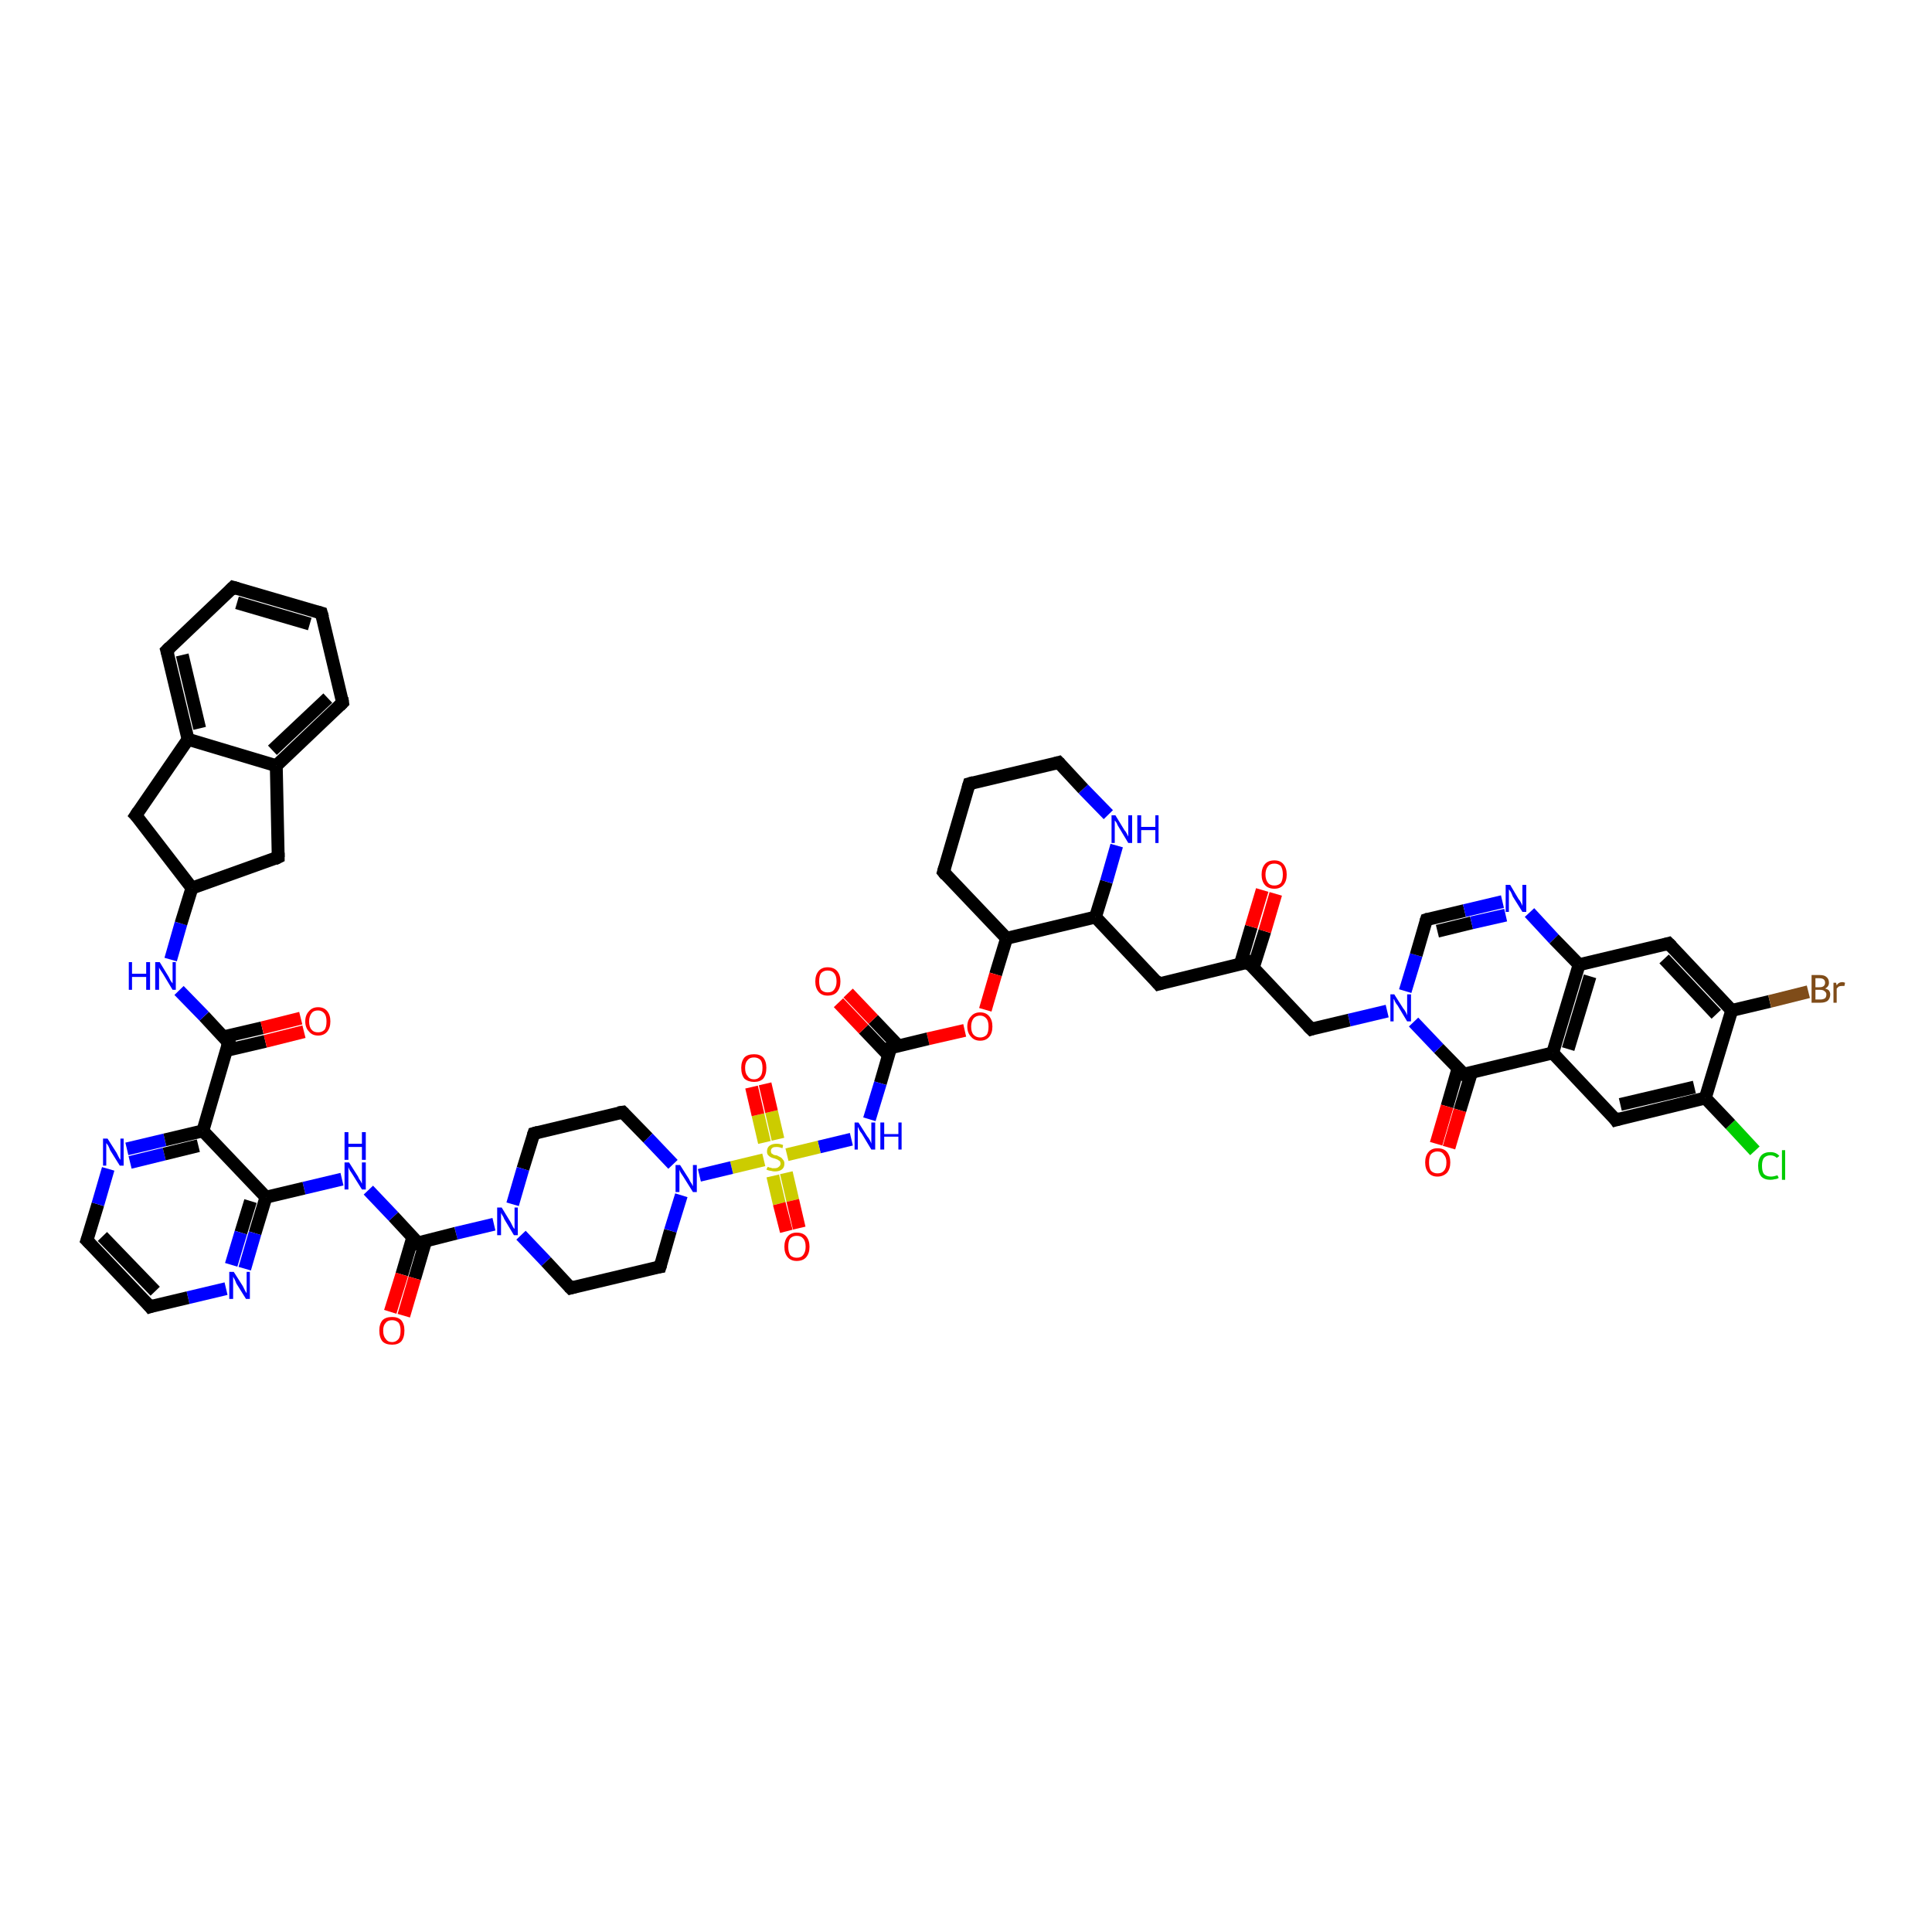 <?xml version='1.0' encoding='iso-8859-1'?>
<svg version='1.1' baseProfile='full'
              xmlns='http://www.w3.org/2000/svg'
                      xmlns:rdkit='http://www.rdkit.org/xml'
                      xmlns:xlink='http://www.w3.org/1999/xlink'
                  xml:space='preserve'
width='300px' height='300px' viewBox='0 0 300 300'>
<!-- END OF HEADER -->
<rect style='opacity:1.0;fill:#FFFFFF;stroke:none' width='300.0' height='300.0' x='0.0' y='0.0'> </rect>
<path class='bond-0 atom-0 atom-1' d='M 272.5,178.7 L 268.7,174.6' style='fill:none;fill-rule:evenodd;stroke:#00CC00;stroke-width:2.0px;stroke-linecap:butt;stroke-linejoin:miter;stroke-opacity:1' />
<path class='bond-0 atom-0 atom-1' d='M 268.7,174.6 L 264.8,170.5' style='fill:none;fill-rule:evenodd;stroke:#000000;stroke-width:2.0px;stroke-linecap:butt;stroke-linejoin:miter;stroke-opacity:1' />
<path class='bond-1 atom-1 atom-2' d='M 264.8,170.5 L 250.9,173.9' style='fill:none;fill-rule:evenodd;stroke:#000000;stroke-width:2.0px;stroke-linecap:butt;stroke-linejoin:miter;stroke-opacity:1' />
<path class='bond-1 atom-1 atom-2' d='M 263.1,168.8 L 251.6,171.5' style='fill:none;fill-rule:evenodd;stroke:#000000;stroke-width:2.0px;stroke-linecap:butt;stroke-linejoin:miter;stroke-opacity:1' />
<path class='bond-2 atom-2 atom-3' d='M 250.9,173.9 L 241.1,163.5' style='fill:none;fill-rule:evenodd;stroke:#000000;stroke-width:2.0px;stroke-linecap:butt;stroke-linejoin:miter;stroke-opacity:1' />
<path class='bond-3 atom-3 atom-4' d='M 241.1,163.5 L 227.3,166.8' style='fill:none;fill-rule:evenodd;stroke:#000000;stroke-width:2.0px;stroke-linecap:butt;stroke-linejoin:miter;stroke-opacity:1' />
<path class='bond-4 atom-4 atom-5' d='M 226.4,165.9 L 224.7,171.8' style='fill:none;fill-rule:evenodd;stroke:#000000;stroke-width:2.0px;stroke-linecap:butt;stroke-linejoin:miter;stroke-opacity:1' />
<path class='bond-4 atom-4 atom-5' d='M 224.7,171.8 L 223.0,177.6' style='fill:none;fill-rule:evenodd;stroke:#FF0000;stroke-width:2.0px;stroke-linecap:butt;stroke-linejoin:miter;stroke-opacity:1' />
<path class='bond-4 atom-4 atom-5' d='M 228.5,166.5 L 226.7,172.4' style='fill:none;fill-rule:evenodd;stroke:#000000;stroke-width:2.0px;stroke-linecap:butt;stroke-linejoin:miter;stroke-opacity:1' />
<path class='bond-4 atom-4 atom-5' d='M 226.7,172.4 L 225.0,178.2' style='fill:none;fill-rule:evenodd;stroke:#FF0000;stroke-width:2.0px;stroke-linecap:butt;stroke-linejoin:miter;stroke-opacity:1' />
<path class='bond-5 atom-4 atom-6' d='M 227.3,166.8 L 223.4,162.8' style='fill:none;fill-rule:evenodd;stroke:#000000;stroke-width:2.0px;stroke-linecap:butt;stroke-linejoin:miter;stroke-opacity:1' />
<path class='bond-5 atom-4 atom-6' d='M 223.4,162.8 L 219.5,158.7' style='fill:none;fill-rule:evenodd;stroke:#0000FF;stroke-width:2.0px;stroke-linecap:butt;stroke-linejoin:miter;stroke-opacity:1' />
<path class='bond-6 atom-6 atom-7' d='M 215.4,157.0 L 209.5,158.4' style='fill:none;fill-rule:evenodd;stroke:#0000FF;stroke-width:2.0px;stroke-linecap:butt;stroke-linejoin:miter;stroke-opacity:1' />
<path class='bond-6 atom-6 atom-7' d='M 209.5,158.4 L 203.6,159.8' style='fill:none;fill-rule:evenodd;stroke:#000000;stroke-width:2.0px;stroke-linecap:butt;stroke-linejoin:miter;stroke-opacity:1' />
<path class='bond-7 atom-7 atom-8' d='M 203.6,159.8 L 193.8,149.4' style='fill:none;fill-rule:evenodd;stroke:#000000;stroke-width:2.0px;stroke-linecap:butt;stroke-linejoin:miter;stroke-opacity:1' />
<path class='bond-8 atom-8 atom-9' d='M 194.6,150.3 L 196.4,144.6' style='fill:none;fill-rule:evenodd;stroke:#000000;stroke-width:2.0px;stroke-linecap:butt;stroke-linejoin:miter;stroke-opacity:1' />
<path class='bond-8 atom-8 atom-9' d='M 196.4,144.6 L 198.1,138.8' style='fill:none;fill-rule:evenodd;stroke:#FF0000;stroke-width:2.0px;stroke-linecap:butt;stroke-linejoin:miter;stroke-opacity:1' />
<path class='bond-8 atom-8 atom-9' d='M 192.6,149.7 L 194.3,143.9' style='fill:none;fill-rule:evenodd;stroke:#000000;stroke-width:2.0px;stroke-linecap:butt;stroke-linejoin:miter;stroke-opacity:1' />
<path class='bond-8 atom-8 atom-9' d='M 194.3,143.9 L 196.0,138.2' style='fill:none;fill-rule:evenodd;stroke:#FF0000;stroke-width:2.0px;stroke-linecap:butt;stroke-linejoin:miter;stroke-opacity:1' />
<path class='bond-9 atom-8 atom-10' d='M 193.8,149.4 L 179.9,152.8' style='fill:none;fill-rule:evenodd;stroke:#000000;stroke-width:2.0px;stroke-linecap:butt;stroke-linejoin:miter;stroke-opacity:1' />
<path class='bond-10 atom-10 atom-11' d='M 179.9,152.8 L 170.1,142.4' style='fill:none;fill-rule:evenodd;stroke:#000000;stroke-width:2.0px;stroke-linecap:butt;stroke-linejoin:miter;stroke-opacity:1' />
<path class='bond-11 atom-11 atom-12' d='M 170.1,142.4 L 171.8,136.9' style='fill:none;fill-rule:evenodd;stroke:#000000;stroke-width:2.0px;stroke-linecap:butt;stroke-linejoin:miter;stroke-opacity:1' />
<path class='bond-11 atom-11 atom-12' d='M 171.8,136.9 L 173.4,131.3' style='fill:none;fill-rule:evenodd;stroke:#0000FF;stroke-width:2.0px;stroke-linecap:butt;stroke-linejoin:miter;stroke-opacity:1' />
<path class='bond-12 atom-12 atom-13' d='M 172.1,126.5 L 168.2,122.5' style='fill:none;fill-rule:evenodd;stroke:#0000FF;stroke-width:2.0px;stroke-linecap:butt;stroke-linejoin:miter;stroke-opacity:1' />
<path class='bond-12 atom-12 atom-13' d='M 168.2,122.5 L 164.4,118.4' style='fill:none;fill-rule:evenodd;stroke:#000000;stroke-width:2.0px;stroke-linecap:butt;stroke-linejoin:miter;stroke-opacity:1' />
<path class='bond-13 atom-13 atom-14' d='M 164.4,118.4 L 150.5,121.7' style='fill:none;fill-rule:evenodd;stroke:#000000;stroke-width:2.0px;stroke-linecap:butt;stroke-linejoin:miter;stroke-opacity:1' />
<path class='bond-14 atom-14 atom-15' d='M 150.5,121.7 L 146.5,135.4' style='fill:none;fill-rule:evenodd;stroke:#000000;stroke-width:2.0px;stroke-linecap:butt;stroke-linejoin:miter;stroke-opacity:1' />
<path class='bond-15 atom-15 atom-16' d='M 146.5,135.4 L 156.3,145.7' style='fill:none;fill-rule:evenodd;stroke:#000000;stroke-width:2.0px;stroke-linecap:butt;stroke-linejoin:miter;stroke-opacity:1' />
<path class='bond-16 atom-16 atom-17' d='M 156.3,145.7 L 154.6,151.3' style='fill:none;fill-rule:evenodd;stroke:#000000;stroke-width:2.0px;stroke-linecap:butt;stroke-linejoin:miter;stroke-opacity:1' />
<path class='bond-16 atom-16 atom-17' d='M 154.6,151.3 L 153.0,156.8' style='fill:none;fill-rule:evenodd;stroke:#FF0000;stroke-width:2.0px;stroke-linecap:butt;stroke-linejoin:miter;stroke-opacity:1' />
<path class='bond-17 atom-17 atom-18' d='M 149.8,160.0 L 144.1,161.3' style='fill:none;fill-rule:evenodd;stroke:#FF0000;stroke-width:2.0px;stroke-linecap:butt;stroke-linejoin:miter;stroke-opacity:1' />
<path class='bond-17 atom-17 atom-18' d='M 144.1,161.3 L 138.3,162.7' style='fill:none;fill-rule:evenodd;stroke:#000000;stroke-width:2.0px;stroke-linecap:butt;stroke-linejoin:miter;stroke-opacity:1' />
<path class='bond-18 atom-18 atom-19' d='M 139.5,162.4 L 135.6,158.3' style='fill:none;fill-rule:evenodd;stroke:#000000;stroke-width:2.0px;stroke-linecap:butt;stroke-linejoin:miter;stroke-opacity:1' />
<path class='bond-18 atom-18 atom-19' d='M 135.6,158.3 L 131.7,154.2' style='fill:none;fill-rule:evenodd;stroke:#FF0000;stroke-width:2.0px;stroke-linecap:butt;stroke-linejoin:miter;stroke-opacity:1' />
<path class='bond-18 atom-18 atom-19' d='M 138.0,163.9 L 134.1,159.8' style='fill:none;fill-rule:evenodd;stroke:#000000;stroke-width:2.0px;stroke-linecap:butt;stroke-linejoin:miter;stroke-opacity:1' />
<path class='bond-18 atom-18 atom-19' d='M 134.1,159.8 L 130.2,155.7' style='fill:none;fill-rule:evenodd;stroke:#FF0000;stroke-width:2.0px;stroke-linecap:butt;stroke-linejoin:miter;stroke-opacity:1' />
<path class='bond-19 atom-18 atom-20' d='M 138.3,162.7 L 136.7,168.2' style='fill:none;fill-rule:evenodd;stroke:#000000;stroke-width:2.0px;stroke-linecap:butt;stroke-linejoin:miter;stroke-opacity:1' />
<path class='bond-19 atom-18 atom-20' d='M 136.7,168.2 L 135.0,173.8' style='fill:none;fill-rule:evenodd;stroke:#0000FF;stroke-width:2.0px;stroke-linecap:butt;stroke-linejoin:miter;stroke-opacity:1' />
<path class='bond-20 atom-20 atom-21' d='M 132.2,176.9 L 127.2,178.1' style='fill:none;fill-rule:evenodd;stroke:#0000FF;stroke-width:2.0px;stroke-linecap:butt;stroke-linejoin:miter;stroke-opacity:1' />
<path class='bond-20 atom-20 atom-21' d='M 127.2,178.1 L 122.2,179.3' style='fill:none;fill-rule:evenodd;stroke:#CCCC00;stroke-width:2.0px;stroke-linecap:butt;stroke-linejoin:miter;stroke-opacity:1' />
<path class='bond-21 atom-21 atom-22' d='M 120.0,182.6 L 121.0,186.9' style='fill:none;fill-rule:evenodd;stroke:#CCCC00;stroke-width:2.0px;stroke-linecap:butt;stroke-linejoin:miter;stroke-opacity:1' />
<path class='bond-21 atom-21 atom-22' d='M 121.0,186.9 L 122.1,191.2' style='fill:none;fill-rule:evenodd;stroke:#FF0000;stroke-width:2.0px;stroke-linecap:butt;stroke-linejoin:miter;stroke-opacity:1' />
<path class='bond-21 atom-21 atom-22' d='M 122.1,182.1 L 123.1,186.4' style='fill:none;fill-rule:evenodd;stroke:#CCCC00;stroke-width:2.0px;stroke-linecap:butt;stroke-linejoin:miter;stroke-opacity:1' />
<path class='bond-21 atom-21 atom-22' d='M 123.1,186.4 L 124.1,190.7' style='fill:none;fill-rule:evenodd;stroke:#FF0000;stroke-width:2.0px;stroke-linecap:butt;stroke-linejoin:miter;stroke-opacity:1' />
<path class='bond-22 atom-21 atom-23' d='M 120.8,176.9 L 119.8,172.6' style='fill:none;fill-rule:evenodd;stroke:#CCCC00;stroke-width:2.0px;stroke-linecap:butt;stroke-linejoin:miter;stroke-opacity:1' />
<path class='bond-22 atom-21 atom-23' d='M 119.8,172.6 L 118.8,168.3' style='fill:none;fill-rule:evenodd;stroke:#FF0000;stroke-width:2.0px;stroke-linecap:butt;stroke-linejoin:miter;stroke-opacity:1' />
<path class='bond-22 atom-21 atom-23' d='M 118.7,177.4 L 117.7,173.1' style='fill:none;fill-rule:evenodd;stroke:#CCCC00;stroke-width:2.0px;stroke-linecap:butt;stroke-linejoin:miter;stroke-opacity:1' />
<path class='bond-22 atom-21 atom-23' d='M 117.7,173.1 L 116.7,168.8' style='fill:none;fill-rule:evenodd;stroke:#FF0000;stroke-width:2.0px;stroke-linecap:butt;stroke-linejoin:miter;stroke-opacity:1' />
<path class='bond-23 atom-21 atom-24' d='M 118.6,180.1 L 113.6,181.3' style='fill:none;fill-rule:evenodd;stroke:#CCCC00;stroke-width:2.0px;stroke-linecap:butt;stroke-linejoin:miter;stroke-opacity:1' />
<path class='bond-23 atom-21 atom-24' d='M 113.6,181.3 L 108.6,182.5' style='fill:none;fill-rule:evenodd;stroke:#0000FF;stroke-width:2.0px;stroke-linecap:butt;stroke-linejoin:miter;stroke-opacity:1' />
<path class='bond-24 atom-24 atom-25' d='M 104.5,180.8 L 100.6,176.7' style='fill:none;fill-rule:evenodd;stroke:#0000FF;stroke-width:2.0px;stroke-linecap:butt;stroke-linejoin:miter;stroke-opacity:1' />
<path class='bond-24 atom-24 atom-25' d='M 100.6,176.7 L 96.7,172.7' style='fill:none;fill-rule:evenodd;stroke:#000000;stroke-width:2.0px;stroke-linecap:butt;stroke-linejoin:miter;stroke-opacity:1' />
<path class='bond-25 atom-25 atom-26' d='M 96.7,172.7 L 82.9,176.0' style='fill:none;fill-rule:evenodd;stroke:#000000;stroke-width:2.0px;stroke-linecap:butt;stroke-linejoin:miter;stroke-opacity:1' />
<path class='bond-26 atom-26 atom-27' d='M 82.9,176.0 L 81.2,181.5' style='fill:none;fill-rule:evenodd;stroke:#000000;stroke-width:2.0px;stroke-linecap:butt;stroke-linejoin:miter;stroke-opacity:1' />
<path class='bond-26 atom-26 atom-27' d='M 81.2,181.5 L 79.6,187.0' style='fill:none;fill-rule:evenodd;stroke:#0000FF;stroke-width:2.0px;stroke-linecap:butt;stroke-linejoin:miter;stroke-opacity:1' />
<path class='bond-27 atom-27 atom-28' d='M 80.9,191.8 L 84.8,195.9' style='fill:none;fill-rule:evenodd;stroke:#0000FF;stroke-width:2.0px;stroke-linecap:butt;stroke-linejoin:miter;stroke-opacity:1' />
<path class='bond-27 atom-27 atom-28' d='M 84.8,195.9 L 88.6,200.0' style='fill:none;fill-rule:evenodd;stroke:#000000;stroke-width:2.0px;stroke-linecap:butt;stroke-linejoin:miter;stroke-opacity:1' />
<path class='bond-28 atom-28 atom-29' d='M 88.6,200.0 L 102.5,196.7' style='fill:none;fill-rule:evenodd;stroke:#000000;stroke-width:2.0px;stroke-linecap:butt;stroke-linejoin:miter;stroke-opacity:1' />
<path class='bond-29 atom-27 atom-30' d='M 76.7,190.1 L 70.8,191.5' style='fill:none;fill-rule:evenodd;stroke:#0000FF;stroke-width:2.0px;stroke-linecap:butt;stroke-linejoin:miter;stroke-opacity:1' />
<path class='bond-29 atom-27 atom-30' d='M 70.8,191.5 L 64.9,193.0' style='fill:none;fill-rule:evenodd;stroke:#000000;stroke-width:2.0px;stroke-linecap:butt;stroke-linejoin:miter;stroke-opacity:1' />
<path class='bond-30 atom-30 atom-31' d='M 64.1,192.1 L 62.4,197.9' style='fill:none;fill-rule:evenodd;stroke:#000000;stroke-width:2.0px;stroke-linecap:butt;stroke-linejoin:miter;stroke-opacity:1' />
<path class='bond-30 atom-30 atom-31' d='M 62.4,197.9 L 60.6,203.7' style='fill:none;fill-rule:evenodd;stroke:#FF0000;stroke-width:2.0px;stroke-linecap:butt;stroke-linejoin:miter;stroke-opacity:1' />
<path class='bond-30 atom-30 atom-31' d='M 66.1,192.7 L 64.4,198.5' style='fill:none;fill-rule:evenodd;stroke:#000000;stroke-width:2.0px;stroke-linecap:butt;stroke-linejoin:miter;stroke-opacity:1' />
<path class='bond-30 atom-30 atom-31' d='M 64.4,198.5 L 62.7,204.3' style='fill:none;fill-rule:evenodd;stroke:#FF0000;stroke-width:2.0px;stroke-linecap:butt;stroke-linejoin:miter;stroke-opacity:1' />
<path class='bond-31 atom-30 atom-32' d='M 64.9,193.0 L 61.1,188.9' style='fill:none;fill-rule:evenodd;stroke:#000000;stroke-width:2.0px;stroke-linecap:butt;stroke-linejoin:miter;stroke-opacity:1' />
<path class='bond-31 atom-30 atom-32' d='M 61.1,188.9 L 57.2,184.8' style='fill:none;fill-rule:evenodd;stroke:#0000FF;stroke-width:2.0px;stroke-linecap:butt;stroke-linejoin:miter;stroke-opacity:1' />
<path class='bond-32 atom-32 atom-33' d='M 53.1,183.1 L 47.2,184.5' style='fill:none;fill-rule:evenodd;stroke:#0000FF;stroke-width:2.0px;stroke-linecap:butt;stroke-linejoin:miter;stroke-opacity:1' />
<path class='bond-32 atom-32 atom-33' d='M 47.2,184.5 L 41.3,185.9' style='fill:none;fill-rule:evenodd;stroke:#000000;stroke-width:2.0px;stroke-linecap:butt;stroke-linejoin:miter;stroke-opacity:1' />
<path class='bond-33 atom-33 atom-34' d='M 41.3,185.9 L 39.6,191.5' style='fill:none;fill-rule:evenodd;stroke:#000000;stroke-width:2.0px;stroke-linecap:butt;stroke-linejoin:miter;stroke-opacity:1' />
<path class='bond-33 atom-33 atom-34' d='M 39.6,191.5 L 38.0,197.0' style='fill:none;fill-rule:evenodd;stroke:#0000FF;stroke-width:2.0px;stroke-linecap:butt;stroke-linejoin:miter;stroke-opacity:1' />
<path class='bond-33 atom-33 atom-34' d='M 38.9,186.5 L 37.4,191.4' style='fill:none;fill-rule:evenodd;stroke:#000000;stroke-width:2.0px;stroke-linecap:butt;stroke-linejoin:miter;stroke-opacity:1' />
<path class='bond-33 atom-33 atom-34' d='M 37.4,191.4 L 35.9,196.4' style='fill:none;fill-rule:evenodd;stroke:#0000FF;stroke-width:2.0px;stroke-linecap:butt;stroke-linejoin:miter;stroke-opacity:1' />
<path class='bond-34 atom-34 atom-35' d='M 35.1,200.1 L 29.2,201.5' style='fill:none;fill-rule:evenodd;stroke:#0000FF;stroke-width:2.0px;stroke-linecap:butt;stroke-linejoin:miter;stroke-opacity:1' />
<path class='bond-34 atom-34 atom-35' d='M 29.2,201.5 L 23.3,202.9' style='fill:none;fill-rule:evenodd;stroke:#000000;stroke-width:2.0px;stroke-linecap:butt;stroke-linejoin:miter;stroke-opacity:1' />
<path class='bond-35 atom-35 atom-36' d='M 23.3,202.9 L 13.5,192.6' style='fill:none;fill-rule:evenodd;stroke:#000000;stroke-width:2.0px;stroke-linecap:butt;stroke-linejoin:miter;stroke-opacity:1' />
<path class='bond-35 atom-35 atom-36' d='M 24.1,200.5 L 15.9,192.0' style='fill:none;fill-rule:evenodd;stroke:#000000;stroke-width:2.0px;stroke-linecap:butt;stroke-linejoin:miter;stroke-opacity:1' />
<path class='bond-36 atom-36 atom-37' d='M 13.5,192.6 L 15.2,187.0' style='fill:none;fill-rule:evenodd;stroke:#000000;stroke-width:2.0px;stroke-linecap:butt;stroke-linejoin:miter;stroke-opacity:1' />
<path class='bond-36 atom-36 atom-37' d='M 15.2,187.0 L 16.8,181.5' style='fill:none;fill-rule:evenodd;stroke:#0000FF;stroke-width:2.0px;stroke-linecap:butt;stroke-linejoin:miter;stroke-opacity:1' />
<path class='bond-37 atom-37 atom-38' d='M 19.7,178.4 L 25.6,177.0' style='fill:none;fill-rule:evenodd;stroke:#0000FF;stroke-width:2.0px;stroke-linecap:butt;stroke-linejoin:miter;stroke-opacity:1' />
<path class='bond-37 atom-37 atom-38' d='M 25.6,177.0 L 31.5,175.6' style='fill:none;fill-rule:evenodd;stroke:#000000;stroke-width:2.0px;stroke-linecap:butt;stroke-linejoin:miter;stroke-opacity:1' />
<path class='bond-37 atom-37 atom-38' d='M 20.2,180.5 L 25.5,179.2' style='fill:none;fill-rule:evenodd;stroke:#0000FF;stroke-width:2.0px;stroke-linecap:butt;stroke-linejoin:miter;stroke-opacity:1' />
<path class='bond-37 atom-37 atom-38' d='M 25.5,179.2 L 30.8,177.9' style='fill:none;fill-rule:evenodd;stroke:#000000;stroke-width:2.0px;stroke-linecap:butt;stroke-linejoin:miter;stroke-opacity:1' />
<path class='bond-38 atom-38 atom-39' d='M 31.5,175.6 L 35.5,161.9' style='fill:none;fill-rule:evenodd;stroke:#000000;stroke-width:2.0px;stroke-linecap:butt;stroke-linejoin:miter;stroke-opacity:1' />
<path class='bond-39 atom-39 atom-40' d='M 35.2,163.1 L 41.2,161.7' style='fill:none;fill-rule:evenodd;stroke:#000000;stroke-width:2.0px;stroke-linecap:butt;stroke-linejoin:miter;stroke-opacity:1' />
<path class='bond-39 atom-39 atom-40' d='M 41.2,161.7 L 47.2,160.2' style='fill:none;fill-rule:evenodd;stroke:#FF0000;stroke-width:2.0px;stroke-linecap:butt;stroke-linejoin:miter;stroke-opacity:1' />
<path class='bond-39 atom-39 atom-40' d='M 34.7,161.0 L 40.7,159.6' style='fill:none;fill-rule:evenodd;stroke:#000000;stroke-width:2.0px;stroke-linecap:butt;stroke-linejoin:miter;stroke-opacity:1' />
<path class='bond-39 atom-39 atom-40' d='M 40.7,159.6 L 46.7,158.1' style='fill:none;fill-rule:evenodd;stroke:#FF0000;stroke-width:2.0px;stroke-linecap:butt;stroke-linejoin:miter;stroke-opacity:1' />
<path class='bond-40 atom-39 atom-41' d='M 35.5,161.9 L 31.7,157.8' style='fill:none;fill-rule:evenodd;stroke:#000000;stroke-width:2.0px;stroke-linecap:butt;stroke-linejoin:miter;stroke-opacity:1' />
<path class='bond-40 atom-39 atom-41' d='M 31.7,157.8 L 27.8,153.8' style='fill:none;fill-rule:evenodd;stroke:#0000FF;stroke-width:2.0px;stroke-linecap:butt;stroke-linejoin:miter;stroke-opacity:1' />
<path class='bond-41 atom-41 atom-42' d='M 26.5,149.0 L 28.1,143.4' style='fill:none;fill-rule:evenodd;stroke:#0000FF;stroke-width:2.0px;stroke-linecap:butt;stroke-linejoin:miter;stroke-opacity:1' />
<path class='bond-41 atom-41 atom-42' d='M 28.1,143.4 L 29.8,137.9' style='fill:none;fill-rule:evenodd;stroke:#000000;stroke-width:2.0px;stroke-linecap:butt;stroke-linejoin:miter;stroke-opacity:1' />
<path class='bond-42 atom-42 atom-43' d='M 29.8,137.9 L 21.1,126.6' style='fill:none;fill-rule:evenodd;stroke:#000000;stroke-width:2.0px;stroke-linecap:butt;stroke-linejoin:miter;stroke-opacity:1' />
<path class='bond-43 atom-43 atom-44' d='M 21.1,126.6 L 29.2,114.8' style='fill:none;fill-rule:evenodd;stroke:#000000;stroke-width:2.0px;stroke-linecap:butt;stroke-linejoin:miter;stroke-opacity:1' />
<path class='bond-44 atom-44 atom-45' d='M 29.2,114.8 L 25.9,101.0' style='fill:none;fill-rule:evenodd;stroke:#000000;stroke-width:2.0px;stroke-linecap:butt;stroke-linejoin:miter;stroke-opacity:1' />
<path class='bond-44 atom-44 atom-45' d='M 31.0,113.1 L 28.3,101.7' style='fill:none;fill-rule:evenodd;stroke:#000000;stroke-width:2.0px;stroke-linecap:butt;stroke-linejoin:miter;stroke-opacity:1' />
<path class='bond-45 atom-45 atom-46' d='M 25.9,101.0 L 36.2,91.2' style='fill:none;fill-rule:evenodd;stroke:#000000;stroke-width:2.0px;stroke-linecap:butt;stroke-linejoin:miter;stroke-opacity:1' />
<path class='bond-46 atom-46 atom-47' d='M 36.2,91.2 L 49.9,95.2' style='fill:none;fill-rule:evenodd;stroke:#000000;stroke-width:2.0px;stroke-linecap:butt;stroke-linejoin:miter;stroke-opacity:1' />
<path class='bond-46 atom-46 atom-47' d='M 36.8,93.6 L 48.1,96.9' style='fill:none;fill-rule:evenodd;stroke:#000000;stroke-width:2.0px;stroke-linecap:butt;stroke-linejoin:miter;stroke-opacity:1' />
<path class='bond-47 atom-47 atom-48' d='M 49.9,95.2 L 53.2,109.1' style='fill:none;fill-rule:evenodd;stroke:#000000;stroke-width:2.0px;stroke-linecap:butt;stroke-linejoin:miter;stroke-opacity:1' />
<path class='bond-48 atom-48 atom-49' d='M 53.2,109.1 L 42.9,118.9' style='fill:none;fill-rule:evenodd;stroke:#000000;stroke-width:2.0px;stroke-linecap:butt;stroke-linejoin:miter;stroke-opacity:1' />
<path class='bond-48 atom-48 atom-49' d='M 50.9,108.4 L 42.3,116.5' style='fill:none;fill-rule:evenodd;stroke:#000000;stroke-width:2.0px;stroke-linecap:butt;stroke-linejoin:miter;stroke-opacity:1' />
<path class='bond-49 atom-49 atom-50' d='M 42.9,118.9 L 43.2,133.1' style='fill:none;fill-rule:evenodd;stroke:#000000;stroke-width:2.0px;stroke-linecap:butt;stroke-linejoin:miter;stroke-opacity:1' />
<path class='bond-50 atom-6 atom-51' d='M 218.2,153.9 L 219.9,148.3' style='fill:none;fill-rule:evenodd;stroke:#0000FF;stroke-width:2.0px;stroke-linecap:butt;stroke-linejoin:miter;stroke-opacity:1' />
<path class='bond-50 atom-6 atom-51' d='M 219.9,148.3 L 221.5,142.8' style='fill:none;fill-rule:evenodd;stroke:#000000;stroke-width:2.0px;stroke-linecap:butt;stroke-linejoin:miter;stroke-opacity:1' />
<path class='bond-51 atom-51 atom-52' d='M 221.5,142.8 L 227.4,141.4' style='fill:none;fill-rule:evenodd;stroke:#000000;stroke-width:2.0px;stroke-linecap:butt;stroke-linejoin:miter;stroke-opacity:1' />
<path class='bond-51 atom-51 atom-52' d='M 227.4,141.4 L 233.3,140.0' style='fill:none;fill-rule:evenodd;stroke:#0000FF;stroke-width:2.0px;stroke-linecap:butt;stroke-linejoin:miter;stroke-opacity:1' />
<path class='bond-51 atom-51 atom-52' d='M 223.2,144.6 L 228.5,143.3' style='fill:none;fill-rule:evenodd;stroke:#000000;stroke-width:2.0px;stroke-linecap:butt;stroke-linejoin:miter;stroke-opacity:1' />
<path class='bond-51 atom-51 atom-52' d='M 228.5,143.3 L 233.8,142.1' style='fill:none;fill-rule:evenodd;stroke:#0000FF;stroke-width:2.0px;stroke-linecap:butt;stroke-linejoin:miter;stroke-opacity:1' />
<path class='bond-52 atom-52 atom-53' d='M 237.5,141.7 L 241.3,145.8' style='fill:none;fill-rule:evenodd;stroke:#0000FF;stroke-width:2.0px;stroke-linecap:butt;stroke-linejoin:miter;stroke-opacity:1' />
<path class='bond-52 atom-52 atom-53' d='M 241.3,145.8 L 245.2,149.8' style='fill:none;fill-rule:evenodd;stroke:#000000;stroke-width:2.0px;stroke-linecap:butt;stroke-linejoin:miter;stroke-opacity:1' />
<path class='bond-53 atom-53 atom-54' d='M 245.2,149.8 L 259.1,146.5' style='fill:none;fill-rule:evenodd;stroke:#000000;stroke-width:2.0px;stroke-linecap:butt;stroke-linejoin:miter;stroke-opacity:1' />
<path class='bond-54 atom-54 atom-55' d='M 259.1,146.5 L 268.9,156.9' style='fill:none;fill-rule:evenodd;stroke:#000000;stroke-width:2.0px;stroke-linecap:butt;stroke-linejoin:miter;stroke-opacity:1' />
<path class='bond-54 atom-54 atom-55' d='M 258.4,148.9 L 266.5,157.5' style='fill:none;fill-rule:evenodd;stroke:#000000;stroke-width:2.0px;stroke-linecap:butt;stroke-linejoin:miter;stroke-opacity:1' />
<path class='bond-55 atom-55 atom-56' d='M 268.9,156.9 L 274.8,155.5' style='fill:none;fill-rule:evenodd;stroke:#000000;stroke-width:2.0px;stroke-linecap:butt;stroke-linejoin:miter;stroke-opacity:1' />
<path class='bond-55 atom-55 atom-56' d='M 274.8,155.5 L 280.8,154.0' style='fill:none;fill-rule:evenodd;stroke:#7F4C19;stroke-width:2.0px;stroke-linecap:butt;stroke-linejoin:miter;stroke-opacity:1' />
<path class='bond-56 atom-55 atom-1' d='M 268.9,156.9 L 264.8,170.5' style='fill:none;fill-rule:evenodd;stroke:#000000;stroke-width:2.0px;stroke-linecap:butt;stroke-linejoin:miter;stroke-opacity:1' />
<path class='bond-57 atom-53 atom-3' d='M 245.2,149.8 L 241.1,163.5' style='fill:none;fill-rule:evenodd;stroke:#000000;stroke-width:2.0px;stroke-linecap:butt;stroke-linejoin:miter;stroke-opacity:1' />
<path class='bond-57 atom-53 atom-3' d='M 246.9,151.6 L 243.5,162.9' style='fill:none;fill-rule:evenodd;stroke:#000000;stroke-width:2.0px;stroke-linecap:butt;stroke-linejoin:miter;stroke-opacity:1' />
<path class='bond-58 atom-16 atom-11' d='M 156.3,145.7 L 170.1,142.4' style='fill:none;fill-rule:evenodd;stroke:#000000;stroke-width:2.0px;stroke-linecap:butt;stroke-linejoin:miter;stroke-opacity:1' />
<path class='bond-59 atom-29 atom-24' d='M 102.5,196.7 L 104.1,191.1' style='fill:none;fill-rule:evenodd;stroke:#000000;stroke-width:2.0px;stroke-linecap:butt;stroke-linejoin:miter;stroke-opacity:1' />
<path class='bond-59 atom-29 atom-24' d='M 104.1,191.1 L 105.8,185.6' style='fill:none;fill-rule:evenodd;stroke:#0000FF;stroke-width:2.0px;stroke-linecap:butt;stroke-linejoin:miter;stroke-opacity:1' />
<path class='bond-60 atom-38 atom-33' d='M 31.5,175.6 L 41.3,185.9' style='fill:none;fill-rule:evenodd;stroke:#000000;stroke-width:2.0px;stroke-linecap:butt;stroke-linejoin:miter;stroke-opacity:1' />
<path class='bond-61 atom-50 atom-42' d='M 43.2,133.1 L 29.8,137.9' style='fill:none;fill-rule:evenodd;stroke:#000000;stroke-width:2.0px;stroke-linecap:butt;stroke-linejoin:miter;stroke-opacity:1' />
<path class='bond-62 atom-49 atom-44' d='M 42.9,118.9 L 29.2,114.8' style='fill:none;fill-rule:evenodd;stroke:#000000;stroke-width:2.0px;stroke-linecap:butt;stroke-linejoin:miter;stroke-opacity:1' />
<path d='M 251.6,173.7 L 250.9,173.9 L 250.5,173.3' style='fill:none;stroke:#000000;stroke-width:2.0px;stroke-linecap:butt;stroke-linejoin:miter;stroke-opacity:1;' />
<path d='M 228.0,166.7 L 227.3,166.8 L 227.1,166.6' style='fill:none;stroke:#000000;stroke-width:2.0px;stroke-linecap:butt;stroke-linejoin:miter;stroke-opacity:1;' />
<path d='M 203.9,159.7 L 203.6,159.8 L 203.1,159.3' style='fill:none;stroke:#000000;stroke-width:2.0px;stroke-linecap:butt;stroke-linejoin:miter;stroke-opacity:1;' />
<path d='M 194.3,150.0 L 193.8,149.4 L 193.1,149.6' style='fill:none;stroke:#000000;stroke-width:2.0px;stroke-linecap:butt;stroke-linejoin:miter;stroke-opacity:1;' />
<path d='M 180.6,152.6 L 179.9,152.8 L 179.4,152.2' style='fill:none;stroke:#000000;stroke-width:2.0px;stroke-linecap:butt;stroke-linejoin:miter;stroke-opacity:1;' />
<path d='M 164.6,118.6 L 164.4,118.4 L 163.7,118.6' style='fill:none;stroke:#000000;stroke-width:2.0px;stroke-linecap:butt;stroke-linejoin:miter;stroke-opacity:1;' />
<path d='M 151.2,121.5 L 150.5,121.7 L 150.3,122.4' style='fill:none;stroke:#000000;stroke-width:2.0px;stroke-linecap:butt;stroke-linejoin:miter;stroke-opacity:1;' />
<path d='M 146.7,134.7 L 146.5,135.4 L 146.9,135.9' style='fill:none;stroke:#000000;stroke-width:2.0px;stroke-linecap:butt;stroke-linejoin:miter;stroke-opacity:1;' />
<path d='M 138.6,162.6 L 138.3,162.7 L 138.3,163.0' style='fill:none;stroke:#000000;stroke-width:2.0px;stroke-linecap:butt;stroke-linejoin:miter;stroke-opacity:1;' />
<path d='M 96.9,172.9 L 96.7,172.7 L 96.0,172.8' style='fill:none;stroke:#000000;stroke-width:2.0px;stroke-linecap:butt;stroke-linejoin:miter;stroke-opacity:1;' />
<path d='M 83.6,175.8 L 82.9,176.0 L 82.8,176.3' style='fill:none;stroke:#000000;stroke-width:2.0px;stroke-linecap:butt;stroke-linejoin:miter;stroke-opacity:1;' />
<path d='M 88.4,199.8 L 88.6,200.0 L 89.3,199.8' style='fill:none;stroke:#000000;stroke-width:2.0px;stroke-linecap:butt;stroke-linejoin:miter;stroke-opacity:1;' />
<path d='M 101.8,196.8 L 102.5,196.7 L 102.6,196.4' style='fill:none;stroke:#000000;stroke-width:2.0px;stroke-linecap:butt;stroke-linejoin:miter;stroke-opacity:1;' />
<path d='M 65.2,192.9 L 64.9,193.0 L 64.8,192.8' style='fill:none;stroke:#000000;stroke-width:2.0px;stroke-linecap:butt;stroke-linejoin:miter;stroke-opacity:1;' />
<path d='M 23.6,202.8 L 23.3,202.9 L 22.9,202.4' style='fill:none;stroke:#000000;stroke-width:2.0px;stroke-linecap:butt;stroke-linejoin:miter;stroke-opacity:1;' />
<path d='M 14.0,193.1 L 13.5,192.6 L 13.6,192.3' style='fill:none;stroke:#000000;stroke-width:2.0px;stroke-linecap:butt;stroke-linejoin:miter;stroke-opacity:1;' />
<path d='M 35.3,162.6 L 35.5,161.9 L 35.3,161.7' style='fill:none;stroke:#000000;stroke-width:2.0px;stroke-linecap:butt;stroke-linejoin:miter;stroke-opacity:1;' />
<path d='M 21.6,127.1 L 21.1,126.6 L 21.5,126.0' style='fill:none;stroke:#000000;stroke-width:2.0px;stroke-linecap:butt;stroke-linejoin:miter;stroke-opacity:1;' />
<path d='M 26.1,101.7 L 25.9,101.0 L 26.4,100.5' style='fill:none;stroke:#000000;stroke-width:2.0px;stroke-linecap:butt;stroke-linejoin:miter;stroke-opacity:1;' />
<path d='M 35.7,91.7 L 36.2,91.2 L 36.9,91.4' style='fill:none;stroke:#000000;stroke-width:2.0px;stroke-linecap:butt;stroke-linejoin:miter;stroke-opacity:1;' />
<path d='M 49.2,95.0 L 49.9,95.2 L 50.1,95.9' style='fill:none;stroke:#000000;stroke-width:2.0px;stroke-linecap:butt;stroke-linejoin:miter;stroke-opacity:1;' />
<path d='M 53.1,108.4 L 53.2,109.1 L 52.7,109.6' style='fill:none;stroke:#000000;stroke-width:2.0px;stroke-linecap:butt;stroke-linejoin:miter;stroke-opacity:1;' />
<path d='M 43.2,132.4 L 43.2,133.1 L 42.6,133.4' style='fill:none;stroke:#000000;stroke-width:2.0px;stroke-linecap:butt;stroke-linejoin:miter;stroke-opacity:1;' />
<path d='M 221.4,143.1 L 221.5,142.8 L 221.8,142.7' style='fill:none;stroke:#000000;stroke-width:2.0px;stroke-linecap:butt;stroke-linejoin:miter;stroke-opacity:1;' />
<path d='M 258.4,146.7 L 259.1,146.5 L 259.6,147.0' style='fill:none;stroke:#000000;stroke-width:2.0px;stroke-linecap:butt;stroke-linejoin:miter;stroke-opacity:1;' />
<path class='atom-0' d='M 273.0 181.0
Q 273.0 180.0, 273.5 179.4
Q 274.0 178.9, 274.9 178.9
Q 275.8 178.9, 276.3 179.5
L 275.9 179.8
Q 275.5 179.4, 274.9 179.4
Q 274.3 179.4, 273.9 179.8
Q 273.6 180.2, 273.6 181.0
Q 273.6 181.9, 273.9 182.3
Q 274.3 182.7, 275.0 182.7
Q 275.4 182.7, 276.0 182.5
L 276.2 182.9
Q 275.9 183.1, 275.6 183.1
Q 275.3 183.2, 274.9 183.2
Q 274.0 183.2, 273.5 182.7
Q 273.0 182.1, 273.0 181.0
' fill='#00CC00'/>
<path class='atom-0' d='M 276.7 178.6
L 277.2 178.6
L 277.2 183.2
L 276.7 183.2
L 276.7 178.6
' fill='#00CC00'/>
<path class='atom-5' d='M 221.3 180.5
Q 221.3 179.5, 221.8 178.9
Q 222.3 178.3, 223.2 178.3
Q 224.2 178.3, 224.7 178.9
Q 225.2 179.5, 225.2 180.5
Q 225.2 181.5, 224.7 182.1
Q 224.1 182.7, 223.2 182.7
Q 222.3 182.7, 221.8 182.1
Q 221.3 181.5, 221.3 180.5
M 223.2 182.2
Q 223.9 182.2, 224.2 181.8
Q 224.6 181.4, 224.6 180.5
Q 224.6 179.7, 224.2 179.3
Q 223.9 178.8, 223.2 178.8
Q 222.6 178.8, 222.2 179.2
Q 221.9 179.7, 221.9 180.5
Q 221.9 181.4, 222.2 181.8
Q 222.6 182.2, 223.2 182.2
' fill='#FF0000'/>
<path class='atom-6' d='M 216.5 154.4
L 217.9 156.6
Q 218.1 156.8, 218.3 157.2
Q 218.5 157.6, 218.5 157.7
L 218.5 154.4
L 219.1 154.4
L 219.1 158.6
L 218.5 158.6
L 217.0 156.1
Q 216.8 155.9, 216.6 155.5
Q 216.5 155.2, 216.4 155.1
L 216.4 158.6
L 215.9 158.6
L 215.9 154.4
L 216.5 154.4
' fill='#0000FF'/>
<path class='atom-9' d='M 195.9 135.8
Q 195.9 134.8, 196.4 134.2
Q 196.9 133.6, 197.9 133.6
Q 198.8 133.6, 199.3 134.2
Q 199.8 134.8, 199.8 135.8
Q 199.8 136.8, 199.3 137.4
Q 198.8 138.0, 197.9 138.0
Q 196.9 138.0, 196.4 137.4
Q 195.9 136.8, 195.9 135.8
M 197.9 137.5
Q 198.5 137.5, 198.9 137.1
Q 199.2 136.6, 199.2 135.8
Q 199.2 135.0, 198.9 134.5
Q 198.5 134.1, 197.9 134.1
Q 197.2 134.1, 196.9 134.5
Q 196.5 135.0, 196.5 135.8
Q 196.5 136.6, 196.9 137.1
Q 197.2 137.5, 197.9 137.5
' fill='#FF0000'/>
<path class='atom-12' d='M 173.2 126.6
L 174.6 128.9
Q 174.8 129.1, 175.0 129.5
Q 175.2 129.9, 175.2 129.9
L 175.2 126.6
L 175.8 126.6
L 175.8 130.9
L 175.2 130.9
L 173.7 128.4
Q 173.5 128.1, 173.4 127.8
Q 173.2 127.5, 173.1 127.4
L 173.1 130.9
L 172.6 130.9
L 172.6 126.6
L 173.2 126.6
' fill='#0000FF'/>
<path class='atom-12' d='M 176.6 126.6
L 177.2 126.6
L 177.2 128.4
L 179.4 128.4
L 179.4 126.6
L 179.9 126.6
L 179.9 130.9
L 179.4 130.9
L 179.4 128.9
L 177.2 128.9
L 177.2 130.9
L 176.6 130.9
L 176.6 126.6
' fill='#0000FF'/>
<path class='atom-17' d='M 150.2 159.4
Q 150.2 158.4, 150.8 157.8
Q 151.3 157.2, 152.2 157.2
Q 153.1 157.2, 153.6 157.8
Q 154.1 158.4, 154.1 159.4
Q 154.1 160.4, 153.6 161.0
Q 153.1 161.6, 152.2 161.6
Q 151.3 161.6, 150.8 161.0
Q 150.2 160.4, 150.2 159.4
M 152.2 161.1
Q 152.8 161.1, 153.2 160.7
Q 153.5 160.3, 153.5 159.4
Q 153.5 158.6, 153.2 158.2
Q 152.8 157.7, 152.2 157.7
Q 151.6 157.7, 151.2 158.1
Q 150.8 158.6, 150.8 159.4
Q 150.8 160.3, 151.2 160.7
Q 151.6 161.1, 152.2 161.1
' fill='#FF0000'/>
<path class='atom-19' d='M 126.6 152.4
Q 126.6 151.4, 127.1 150.8
Q 127.6 150.2, 128.5 150.2
Q 129.5 150.2, 130.0 150.8
Q 130.5 151.4, 130.5 152.4
Q 130.5 153.4, 130.0 154.0
Q 129.5 154.6, 128.5 154.6
Q 127.6 154.6, 127.1 154.0
Q 126.6 153.4, 126.6 152.4
M 128.5 154.1
Q 129.2 154.1, 129.5 153.7
Q 129.9 153.2, 129.9 152.4
Q 129.9 151.5, 129.5 151.1
Q 129.2 150.7, 128.5 150.7
Q 127.9 150.7, 127.5 151.1
Q 127.2 151.5, 127.2 152.4
Q 127.2 153.2, 127.5 153.7
Q 127.9 154.1, 128.5 154.1
' fill='#FF0000'/>
<path class='atom-20' d='M 133.3 174.3
L 134.7 176.5
Q 134.9 176.7, 135.1 177.1
Q 135.3 177.5, 135.3 177.6
L 135.3 174.3
L 135.9 174.3
L 135.9 178.5
L 135.3 178.5
L 133.8 176.0
Q 133.6 175.8, 133.4 175.4
Q 133.3 175.1, 133.2 175.0
L 133.2 178.5
L 132.7 178.5
L 132.7 174.3
L 133.3 174.3
' fill='#0000FF'/>
<path class='atom-20' d='M 136.7 174.3
L 137.3 174.3
L 137.3 176.1
L 139.5 176.1
L 139.5 174.3
L 140.0 174.3
L 140.0 178.5
L 139.5 178.5
L 139.5 176.5
L 137.3 176.5
L 137.3 178.5
L 136.7 178.5
L 136.7 174.3
' fill='#0000FF'/>
<path class='atom-21' d='M 119.2 181.2
Q 119.3 181.2, 119.5 181.3
Q 119.7 181.3, 119.9 181.4
Q 120.1 181.4, 120.3 181.4
Q 120.7 181.4, 120.9 181.2
Q 121.2 181.0, 121.2 180.7
Q 121.2 180.5, 121.1 180.3
Q 120.9 180.2, 120.8 180.1
Q 120.6 180.0, 120.3 179.9
Q 119.9 179.8, 119.7 179.7
Q 119.5 179.6, 119.3 179.4
Q 119.1 179.2, 119.1 178.8
Q 119.1 178.2, 119.5 177.9
Q 119.9 177.6, 120.6 177.6
Q 121.1 177.6, 121.6 177.8
L 121.5 178.3
Q 121.0 178.1, 120.6 178.1
Q 120.2 178.1, 120.0 178.2
Q 119.7 178.4, 119.7 178.7
Q 119.7 178.9, 119.8 179.1
Q 120.0 179.2, 120.1 179.3
Q 120.3 179.4, 120.6 179.4
Q 121.0 179.6, 121.2 179.7
Q 121.4 179.8, 121.6 180.1
Q 121.8 180.3, 121.8 180.7
Q 121.8 181.3, 121.4 181.6
Q 121.0 181.9, 120.3 181.9
Q 120.0 181.9, 119.7 181.8
Q 119.4 181.8, 119.0 181.6
L 119.2 181.2
' fill='#CCCC00'/>
<path class='atom-22' d='M 121.8 193.6
Q 121.8 192.6, 122.3 192.0
Q 122.8 191.4, 123.7 191.4
Q 124.7 191.4, 125.2 192.0
Q 125.7 192.6, 125.7 193.6
Q 125.7 194.6, 125.2 195.2
Q 124.7 195.8, 123.7 195.8
Q 122.8 195.8, 122.3 195.2
Q 121.8 194.6, 121.8 193.6
M 123.7 195.3
Q 124.4 195.3, 124.7 194.9
Q 125.1 194.4, 125.1 193.6
Q 125.1 192.7, 124.7 192.3
Q 124.4 191.9, 123.7 191.9
Q 123.1 191.9, 122.7 192.3
Q 122.4 192.7, 122.4 193.6
Q 122.4 194.4, 122.7 194.9
Q 123.1 195.3, 123.7 195.3
' fill='#FF0000'/>
<path class='atom-23' d='M 115.1 165.8
Q 115.1 164.8, 115.6 164.2
Q 116.1 163.7, 117.1 163.7
Q 118.0 163.7, 118.5 164.2
Q 119.0 164.8, 119.0 165.8
Q 119.0 166.9, 118.5 167.5
Q 118.0 168.0, 117.1 168.0
Q 116.2 168.0, 115.6 167.5
Q 115.1 166.9, 115.1 165.8
M 117.1 167.6
Q 117.7 167.6, 118.1 167.1
Q 118.4 166.7, 118.4 165.8
Q 118.4 165.0, 118.1 164.6
Q 117.7 164.2, 117.1 164.2
Q 116.4 164.2, 116.1 164.6
Q 115.7 165.0, 115.7 165.8
Q 115.7 166.7, 116.1 167.1
Q 116.4 167.6, 117.1 167.6
' fill='#FF0000'/>
<path class='atom-24' d='M 105.6 180.9
L 107.0 183.1
Q 107.1 183.4, 107.4 183.8
Q 107.6 184.2, 107.6 184.2
L 107.6 180.9
L 108.2 180.9
L 108.2 185.1
L 107.6 185.1
L 106.1 182.7
Q 105.9 182.4, 105.7 182.1
Q 105.5 181.7, 105.5 181.6
L 105.5 185.1
L 104.9 185.1
L 104.9 180.9
L 105.6 180.9
' fill='#0000FF'/>
<path class='atom-27' d='M 77.9 187.5
L 79.3 189.8
Q 79.4 190.0, 79.6 190.4
Q 79.8 190.8, 79.9 190.8
L 79.9 187.5
L 80.4 187.5
L 80.4 191.8
L 79.8 191.8
L 78.3 189.3
Q 78.2 189.0, 78.0 188.7
Q 77.8 188.4, 77.8 188.3
L 77.8 191.8
L 77.2 191.8
L 77.2 187.5
L 77.9 187.5
' fill='#0000FF'/>
<path class='atom-31' d='M 58.9 206.6
Q 58.9 205.6, 59.4 205.0
Q 59.9 204.5, 60.9 204.5
Q 61.8 204.5, 62.3 205.0
Q 62.8 205.6, 62.8 206.6
Q 62.8 207.7, 62.3 208.3
Q 61.8 208.8, 60.9 208.8
Q 59.9 208.8, 59.4 208.3
Q 58.9 207.7, 58.9 206.6
M 60.9 208.4
Q 61.5 208.4, 61.9 207.9
Q 62.2 207.5, 62.2 206.6
Q 62.2 205.8, 61.9 205.4
Q 61.5 205.0, 60.9 205.0
Q 60.2 205.0, 59.9 205.4
Q 59.5 205.8, 59.5 206.6
Q 59.5 207.5, 59.9 207.9
Q 60.2 208.4, 60.9 208.4
' fill='#FF0000'/>
<path class='atom-32' d='M 54.2 180.5
L 55.6 182.7
Q 55.7 183.0, 56.0 183.4
Q 56.2 183.8, 56.2 183.8
L 56.2 180.5
L 56.8 180.5
L 56.8 184.7
L 56.2 184.7
L 54.7 182.3
Q 54.5 182.0, 54.3 181.7
Q 54.1 181.3, 54.1 181.2
L 54.1 184.7
L 53.5 184.7
L 53.5 180.5
L 54.2 180.5
' fill='#0000FF'/>
<path class='atom-32' d='M 53.5 175.8
L 54.1 175.8
L 54.1 177.6
L 56.2 177.6
L 56.2 175.8
L 56.8 175.8
L 56.8 180.1
L 56.2 180.1
L 56.2 178.1
L 54.1 178.1
L 54.1 180.1
L 53.5 180.1
L 53.5 175.8
' fill='#0000FF'/>
<path class='atom-34' d='M 36.3 197.5
L 37.7 199.7
Q 37.8 199.9, 38.0 200.3
Q 38.2 200.7, 38.3 200.8
L 38.3 197.5
L 38.8 197.5
L 38.8 201.7
L 38.2 201.7
L 36.7 199.3
Q 36.6 199.0, 36.4 198.6
Q 36.2 198.3, 36.2 198.2
L 36.2 201.7
L 35.6 201.7
L 35.6 197.5
L 36.3 197.5
' fill='#0000FF'/>
<path class='atom-37' d='M 16.7 176.8
L 18.1 179.0
Q 18.2 179.2, 18.4 179.6
Q 18.6 180.0, 18.7 180.1
L 18.7 176.8
L 19.2 176.8
L 19.2 181.0
L 18.6 181.0
L 17.1 178.6
Q 17.0 178.3, 16.8 177.9
Q 16.6 177.6, 16.5 177.5
L 16.5 181.0
L 16.0 181.0
L 16.0 176.8
L 16.7 176.8
' fill='#0000FF'/>
<path class='atom-40' d='M 47.4 158.6
Q 47.4 157.6, 48.0 157.0
Q 48.5 156.4, 49.4 156.4
Q 50.3 156.4, 50.8 157.0
Q 51.3 157.6, 51.3 158.6
Q 51.3 159.6, 50.8 160.2
Q 50.3 160.8, 49.4 160.8
Q 48.5 160.8, 48.0 160.2
Q 47.4 159.6, 47.4 158.6
M 49.4 160.3
Q 50.0 160.3, 50.4 159.9
Q 50.7 159.5, 50.7 158.6
Q 50.7 157.8, 50.4 157.4
Q 50.0 156.9, 49.4 156.9
Q 48.7 156.9, 48.4 157.3
Q 48.0 157.8, 48.0 158.6
Q 48.0 159.5, 48.4 159.9
Q 48.7 160.3, 49.4 160.3
' fill='#FF0000'/>
<path class='atom-41' d='M 20.0 149.4
L 20.5 149.4
L 20.5 151.2
L 22.7 151.2
L 22.7 149.4
L 23.3 149.4
L 23.3 153.7
L 22.7 153.7
L 22.7 151.7
L 20.5 151.7
L 20.5 153.7
L 20.0 153.7
L 20.0 149.4
' fill='#0000FF'/>
<path class='atom-41' d='M 24.8 149.4
L 26.2 151.7
Q 26.3 151.9, 26.5 152.3
Q 26.8 152.7, 26.8 152.7
L 26.8 149.4
L 27.3 149.4
L 27.3 153.7
L 26.8 153.7
L 25.3 151.2
Q 25.1 150.9, 24.9 150.6
Q 24.7 150.3, 24.7 150.2
L 24.7 153.7
L 24.1 153.7
L 24.1 149.4
L 24.8 149.4
' fill='#0000FF'/>
<path class='atom-52' d='M 234.5 137.4
L 235.8 139.6
Q 236.0 139.8, 236.2 140.2
Q 236.4 140.6, 236.4 140.7
L 236.4 137.4
L 237.0 137.4
L 237.0 141.6
L 236.4 141.6
L 234.9 139.2
Q 234.8 138.9, 234.6 138.5
Q 234.4 138.2, 234.3 138.1
L 234.3 141.6
L 233.8 141.6
L 233.8 137.4
L 234.5 137.4
' fill='#0000FF'/>
<path class='atom-56' d='M 283.4 153.5
Q 283.8 153.6, 284.0 153.8
Q 284.2 154.1, 284.2 154.4
Q 284.2 155.0, 283.8 155.4
Q 283.4 155.7, 282.7 155.7
L 281.3 155.7
L 281.3 151.4
L 282.5 151.4
Q 283.3 151.4, 283.6 151.7
Q 284.0 152.0, 284.0 152.6
Q 284.0 153.2, 283.4 153.5
M 281.9 151.9
L 281.9 153.3
L 282.5 153.3
Q 283.0 153.3, 283.2 153.1
Q 283.4 152.9, 283.4 152.6
Q 283.4 151.9, 282.5 151.9
L 281.9 151.9
M 282.7 155.2
Q 283.1 155.2, 283.4 155.0
Q 283.6 154.8, 283.6 154.4
Q 283.6 154.1, 283.3 153.9
Q 283.1 153.7, 282.6 153.7
L 281.9 153.7
L 281.9 155.2
L 282.7 155.2
' fill='#7F4C19'/>
<path class='atom-56' d='M 285.1 152.6
L 285.2 153.0
Q 285.5 152.5, 286.1 152.5
Q 286.2 152.5, 286.5 152.6
L 286.4 153.1
Q 286.1 153.1, 286.0 153.1
Q 285.7 153.1, 285.5 153.2
Q 285.4 153.3, 285.2 153.5
L 285.2 155.7
L 284.7 155.7
L 284.7 152.6
L 285.1 152.6
' fill='#7F4C19'/>
</svg>
